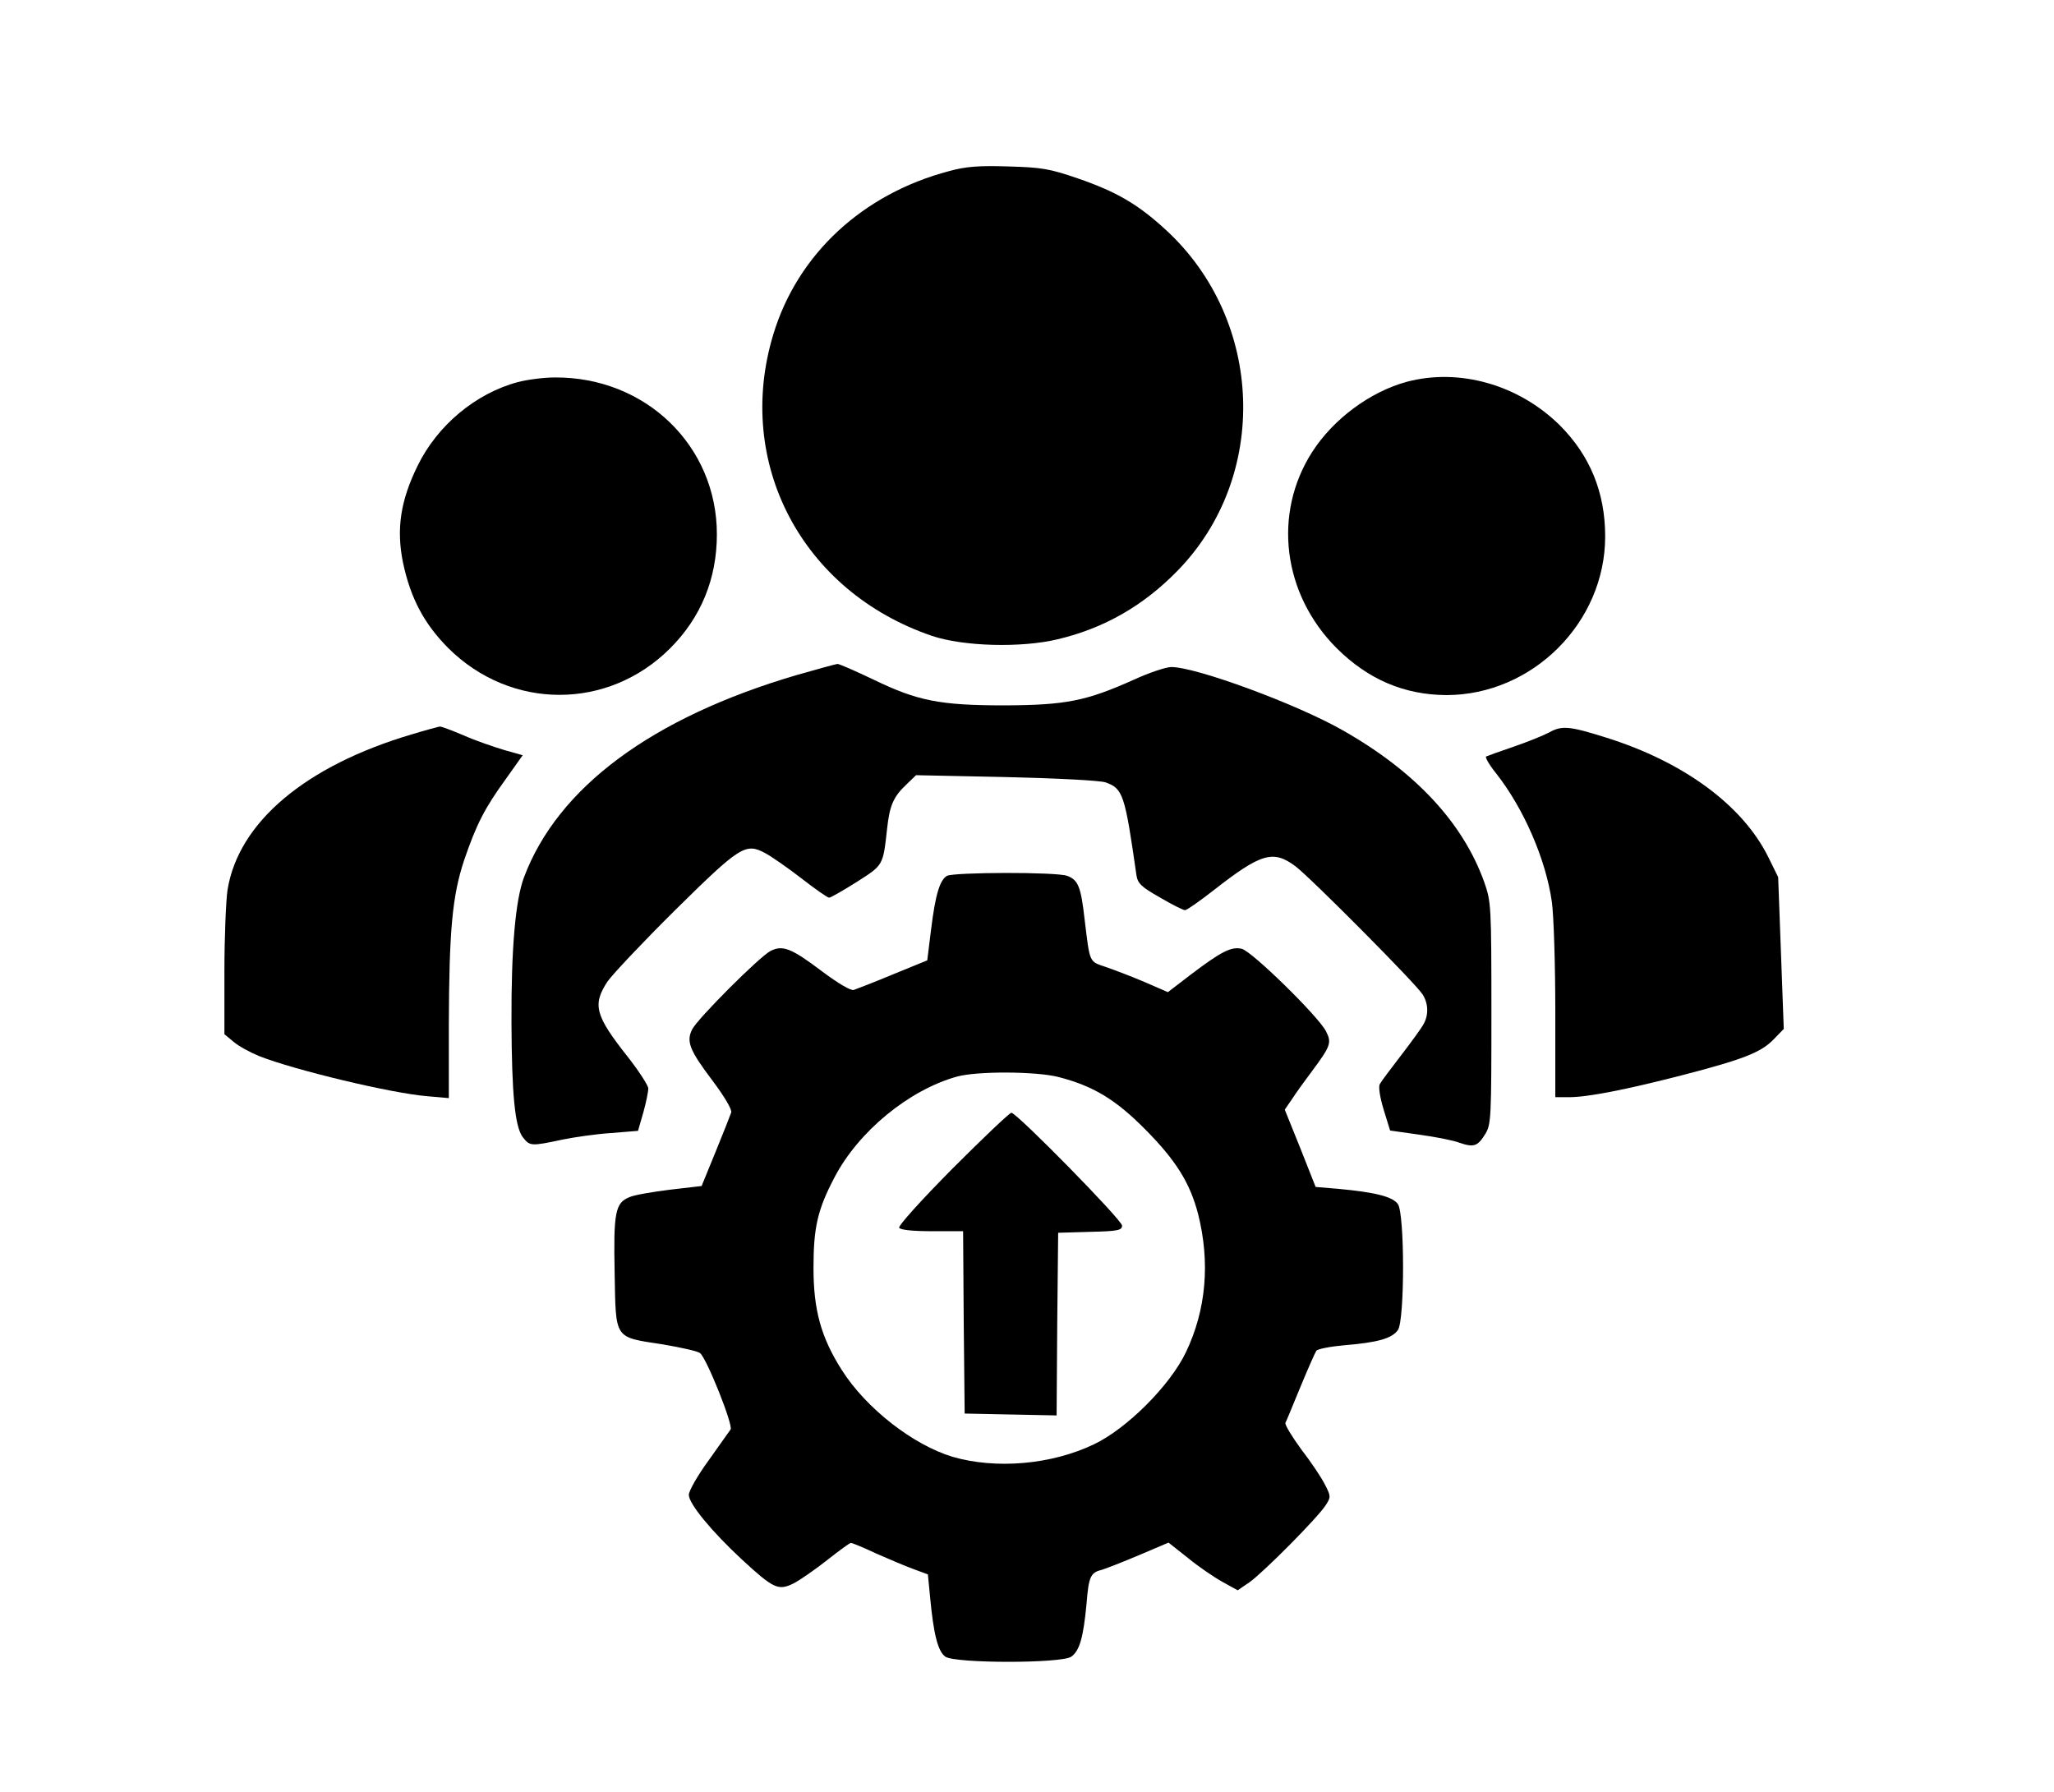 <?xml version="1.0" standalone="no"?>
<!DOCTYPE svg PUBLIC "-//W3C//DTD SVG 20010904//EN"
 "http://www.w3.org/TR/2001/REC-SVG-20010904/DTD/svg10.dtd">
<svg version="1.0" xmlns="http://www.w3.org/2000/svg"
 width="659pt" height="575pt" viewBox="0 0 659 575"
 preserveAspectRatio="xMidYMid meet">

<g transform="translate(0,575) scale(0.1,-0.1)"
fill="#000000" stroke="none">
<path d="M3045 5201 c-277 -73 -486 -266 -564 -524 -125 -412 92 -825 509
-967 100 -34 287 -39 403 -11 149 35 276 108 385 220 295 302 278 803 -37
1093 -90 83 -159 123 -284 166 -90 31 -116 35 -222 38 -93 3 -136 0 -190 -15z"/>
<path d="M1661 4524 c-135 -36 -258 -139 -321 -268 -55 -112 -69 -203 -47
-311 24 -114 68 -197 146 -275 201 -199 512 -199 711 0 99 99 150 223 150 366
0 284 -229 505 -520 503 -36 0 -89 -7 -119 -15z"/>
<path d="M4513 4525 c-117 -32 -235 -119 -303 -225 -127 -198 -95 -456 79
-630 101 -100 216 -149 351 -150 277 0 510 233 510 509 0 142 -49 260 -146
357 -132 130 -322 184 -491 139z"/>
<path d="M2555 3584 c-465 -137 -766 -361 -874 -649 -27 -72 -41 -226 -40
-465 1 -231 11 -334 36 -368 23 -29 25 -30 128 -8 39 8 109 18 156 21 l86 7
17 59 c9 32 16 67 16 77 0 9 -29 54 -64 99 -107 135 -116 169 -67 244 17 24
115 128 218 230 207 204 225 216 288 182 19 -10 71 -46 115 -80 45 -35 85 -63
90 -63 5 0 45 23 88 50 86 55 85 52 98 170 8 75 20 104 63 144 l30 29 288 -6
c170 -4 301 -11 320 -17 56 -20 62 -38 99 -297 4 -27 15 -38 75 -72 39 -23 75
-41 81 -41 6 0 47 29 92 64 152 119 191 130 262 77 46 -34 384 -374 408 -411
19 -29 20 -67 3 -96 -6 -12 -39 -57 -72 -100 -33 -43 -64 -84 -68 -92 -5 -8 0
-41 12 -81 l21 -68 92 -13 c51 -7 109 -18 130 -26 47 -16 59 -12 84 29 18 30
19 53 19 387 0 346 -1 357 -23 420 -68 190 -221 355 -454 487 -147 84 -470
203 -550 203 -17 0 -71 -18 -121 -41 -152 -68 -217 -81 -412 -82 -209 0 -281
14 -423 83 -57 27 -109 50 -115 50 -7 -1 -66 -17 -132 -36z"/>
<path d="M1321 3394 c-341 -101 -556 -282 -591 -499 -5 -33 -10 -151 -10 -262
l0 -201 29 -24 c16 -14 53 -34 82 -46 114 -45 426 -120 541 -129 l68 -6 0 234
c1 304 11 414 49 529 39 114 65 166 134 261 l54 76 -60 17 c-33 10 -92 30
-130 47 -38 16 -72 29 -76 28 -3 0 -44 -11 -90 -25z"/>
<path d="M4970 3400 c-19 -10 -71 -31 -115 -46 -44 -15 -83 -29 -87 -31 -4 -2
10 -27 32 -54 89 -113 160 -277 179 -413 6 -43 11 -201 11 -352 l0 -274 44 0
c60 0 182 24 361 70 197 51 254 73 295 115 l33 34 -9 244 -9 243 -32 65 c-82
165 -270 304 -518 382 -120 38 -144 40 -185 17z"/>
<path d="M3038 2940 c-23 -14 -37 -60 -51 -174 l-12 -97 -110 -45 c-60 -25
-117 -47 -126 -50 -9 -3 -50 21 -102 60 -98 74 -126 85 -165 65 -35 -18 -233
-216 -251 -251 -20 -39 -9 -67 65 -165 39 -52 63 -93 60 -102 -3 -9 -25 -65
-50 -126 l-45 -110 -103 -12 c-56 -7 -115 -17 -129 -24 -45 -18 -51 -49 -47
-244 4 -214 -3 -204 154 -228 59 -10 113 -22 120 -28 22 -18 107 -232 98 -245
-5 -7 -37 -52 -71 -100 -35 -48 -63 -97 -63 -110 0 -28 72 -116 170 -207 102
-94 117 -101 166 -77 21 11 70 45 108 75 38 30 72 55 76 55 4 0 41 -15 81 -34
41 -18 95 -41 120 -50 l46 -17 7 -72 c11 -119 25 -175 49 -192 32 -22 373 -22
404 0 27 19 39 63 49 170 7 88 13 100 50 109 13 4 67 25 119 47 l94 40 62 -49
c34 -28 84 -62 111 -77 l49 -27 38 26 c44 31 220 208 245 248 16 25 16 28 -3
65 -11 22 -45 73 -76 113 -30 41 -53 79 -51 85 3 5 24 57 48 115 24 58 47 110
51 116 3 6 44 14 89 18 109 9 154 22 173 49 22 31 22 372 0 404 -17 24 -73 38
-192 49 l-72 6 -49 124 -50 124 24 35 c13 20 41 59 63 88 61 82 64 92 45 129
-25 48 -237 256 -270 264 -33 8 -65 -8 -164 -83 l-73 -56 -76 33 c-42 18 -98
39 -124 48 -53 18 -50 11 -67 151 -12 107 -21 128 -56 141 -33 13 -364 12
-386 0z m357 -645 c112 -29 183 -71 280 -169 98 -99 143 -171 169 -271 39
-155 26 -307 -39 -443 -51 -107 -190 -246 -296 -296 -136 -65 -313 -80 -452
-40 -127 38 -279 156 -357 280 -66 104 -90 192 -90 326 0 130 13 187 67 290
77 148 239 281 393 324 65 18 253 17 325 -1z"/>
<path d="M3056 2001 c-100 -101 -175 -184 -171 -190 4 -7 45 -11 105 -11 l100
0 2 -292 3 -293 147 -3 148 -3 2 293 3 293 103 3 c89 2 102 5 102 20 0 18
-338 362 -355 362 -6 0 -91 -81 -189 -179z"/>
</g>
</svg>
